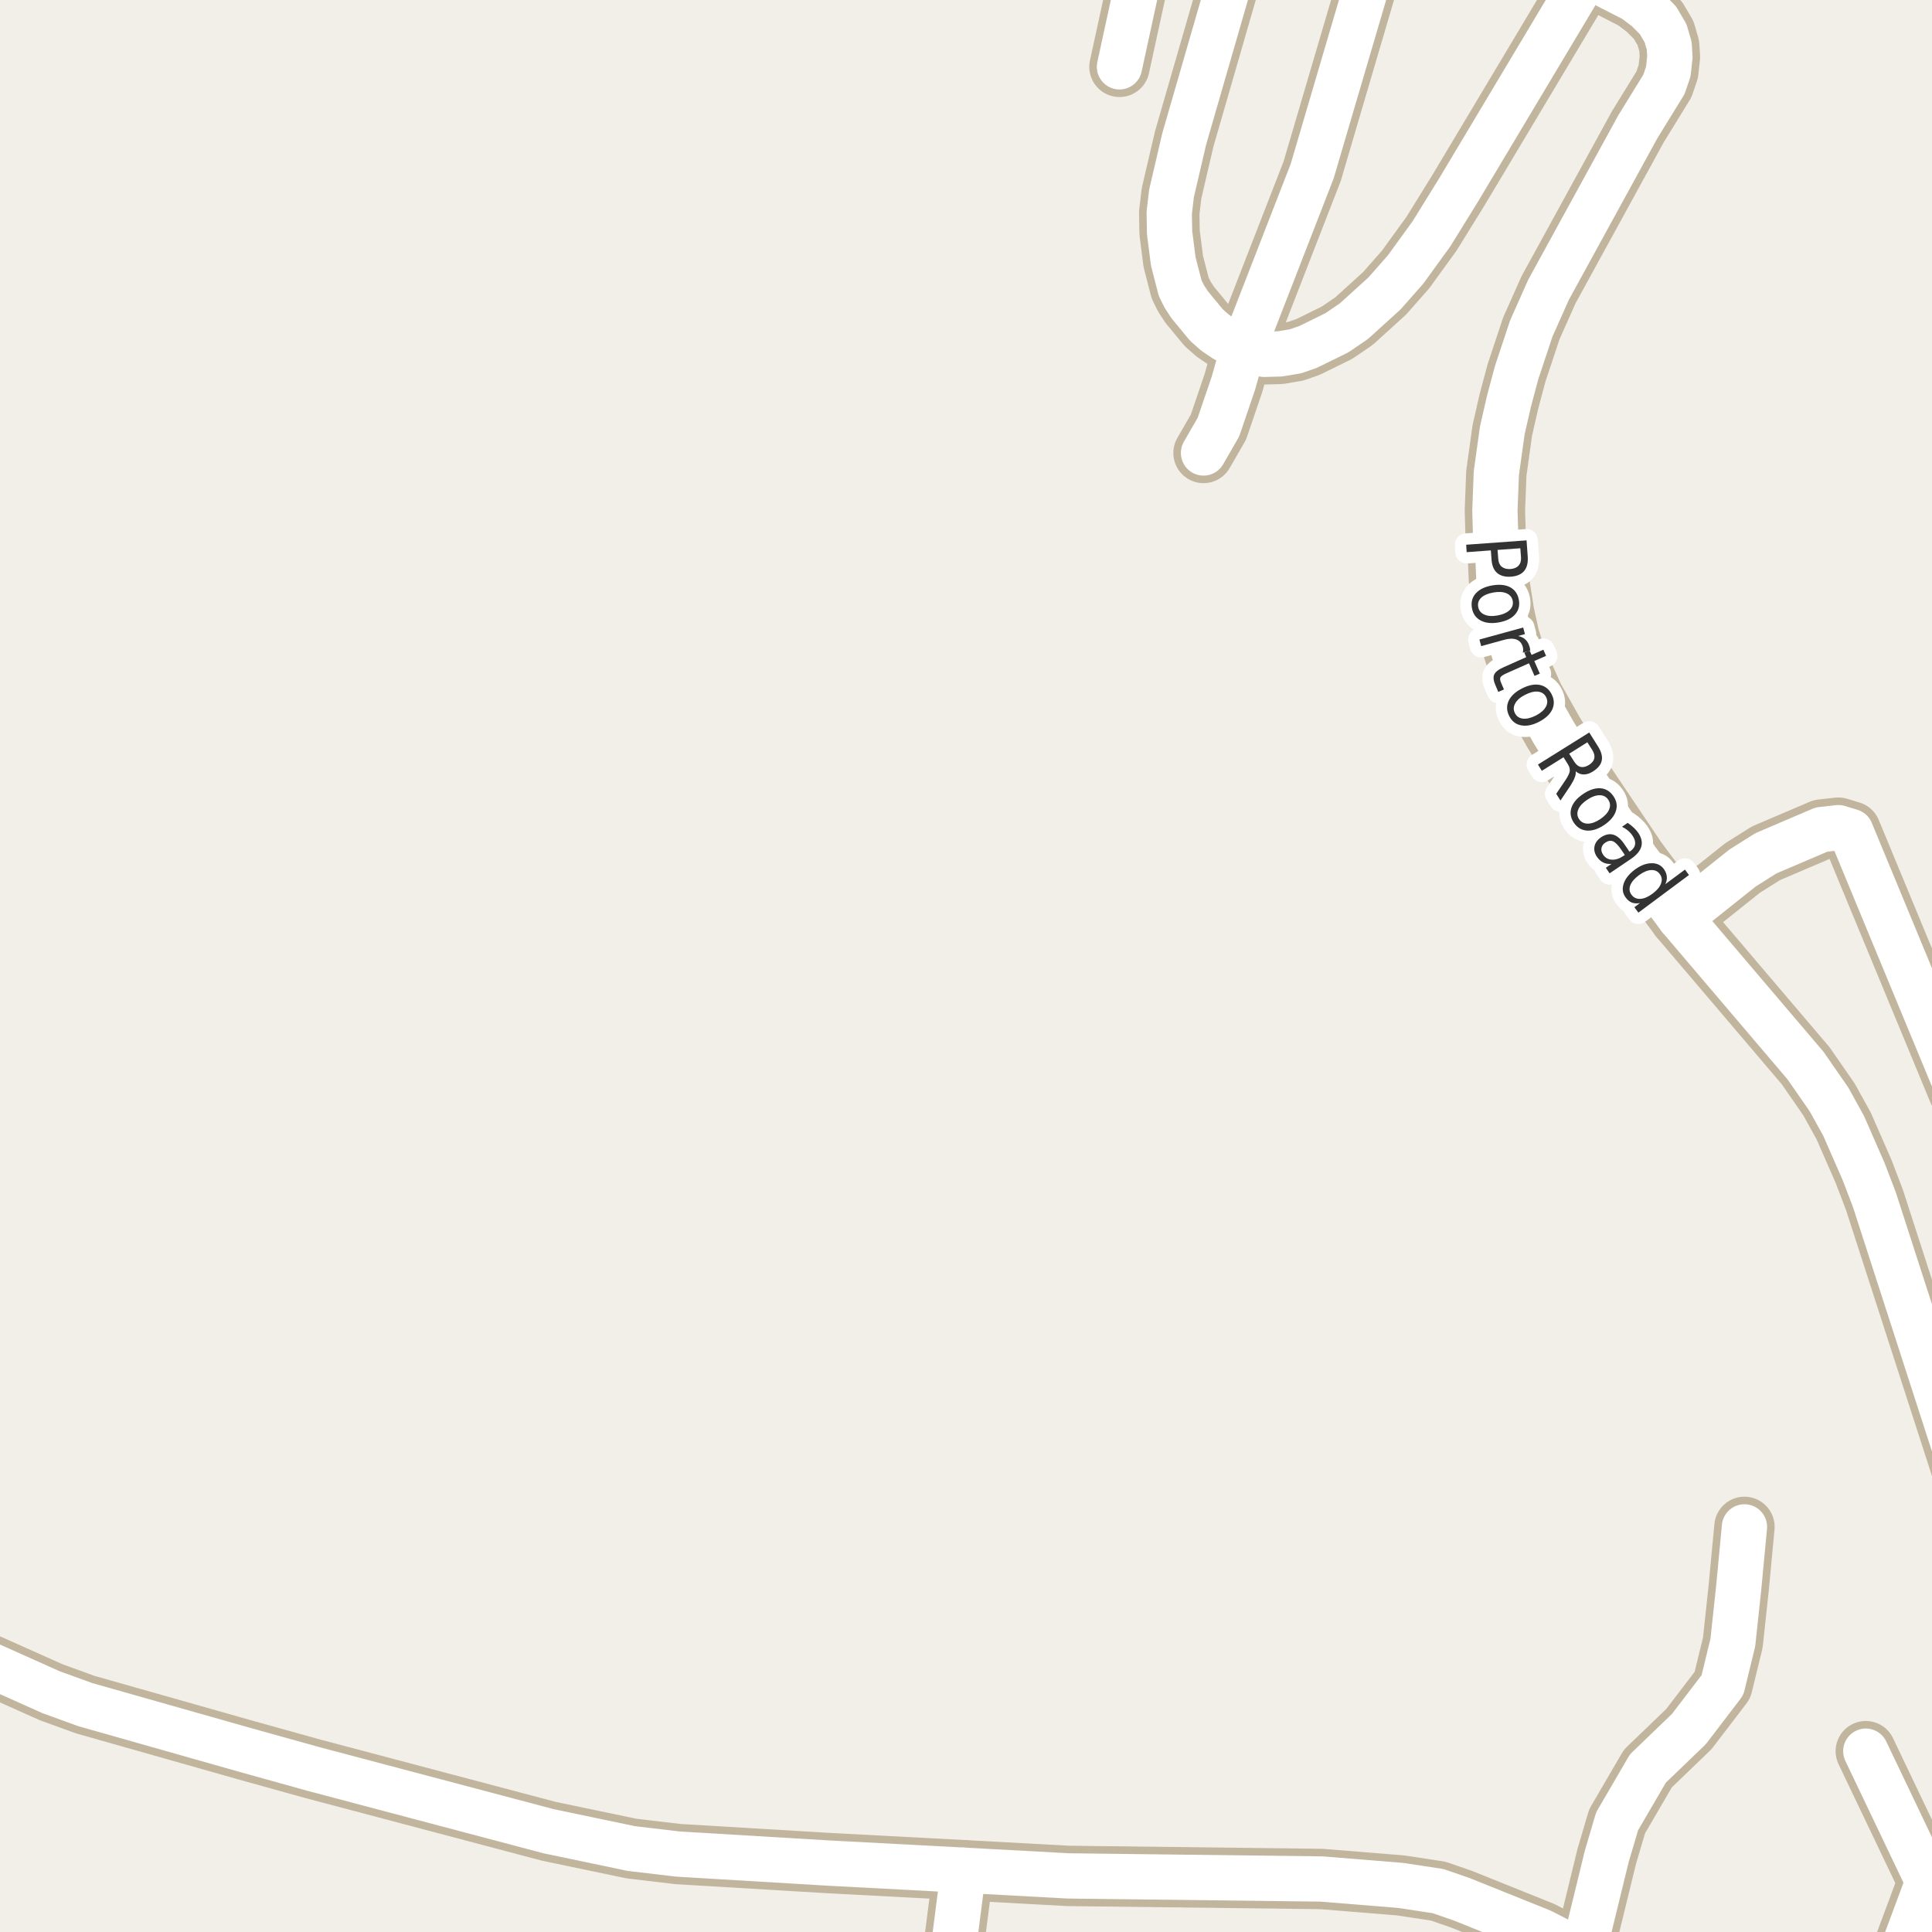 <?xml version="1.0" encoding="UTF-8"?>
<svg xmlns="http://www.w3.org/2000/svg" xmlns:xlink="http://www.w3.org/1999/xlink" width="256pt" height="256pt" viewBox="0 0 256 256" version="1.1">
<g id="surface2">
<rect x="0" y="0" width="256" height="256" style="fill:rgb(94.902%,93.725%,91.373%);fill-opacity:1;stroke:none;"/>
<path style="fill:none;stroke-width:8;stroke-linecap:round;stroke-linejoin:round;stroke:rgb(75.686%,70.98%,61.569%);stroke-opacity:1;stroke-miterlimit:10;" d="M 250.016 264 L 255.477 249.324 L 247.227 232.039 "/>
<path style="fill:none;stroke-width:8;stroke-linecap:round;stroke-linejoin:round;stroke:rgb(75.686%,70.98%,61.569%);stroke-opacity:1;stroke-miterlimit:10;" d="M 209.781 258.766 L 212.902 245.984 L 214.277 241.328 L 218.355 234.336 L 223.785 229.113 L 228.234 223.289 L 229.609 217.652 L 230.379 210.477 L 231.148 202.32 "/>
<path style="fill:none;stroke-width:8;stroke-linecap:round;stroke-linejoin:round;stroke:rgb(75.686%,70.98%,61.569%);stroke-opacity:1;stroke-miterlimit:10;" d="M 164.715 46.227 L 163.223 45.441 L 162.27 44.938 L 161.012 44.086 L 159.867 43.078 L 157.656 40.402 L 156.934 39.301 L 156.375 38.168 L 155.465 34.641 L 154.977 30.832 L 154.93 28.188 L 155.23 25.637 L 156.91 18.426 L 162.969 -2.543 L 164.598 -9 "/>
<path style="fill:none;stroke-width:8;stroke-linecap:round;stroke-linejoin:round;stroke:rgb(75.686%,70.98%,61.569%);stroke-opacity:1;stroke-miterlimit:10;" d="M 210.27 -3.266 L 193.258 25.195 L 189.672 30.988 L 186.246 35.711 L 183.473 38.859 L 179.418 42.543 L 177.16 44.086 L 173.312 45.977 L 171.684 46.543 L 169.633 46.891 L 167.512 46.953 L 166.23 46.699 L 164.715 46.227 "/>
<path style="fill:none;stroke-width:8;stroke-linecap:round;stroke-linejoin:round;stroke:rgb(75.686%,70.98%,61.569%);stroke-opacity:1;stroke-miterlimit:10;" d="M 182.996 -9 L 182.191 -5.594 L 173.871 22.68 L 164.715 46.227 L 163.434 50.762 L 161.453 56.586 L 159.473 60.02 "/>
<path style="fill:none;stroke-width:8;stroke-linecap:round;stroke-linejoin:round;stroke:rgb(75.686%,70.98%,61.569%);stroke-opacity:1;stroke-miterlimit:10;" d="M 127.664 247.812 L 125.586 264 "/>
<path style="fill:none;stroke-width:8;stroke-linecap:round;stroke-linejoin:round;stroke:rgb(75.686%,70.98%,61.569%);stroke-opacity:1;stroke-miterlimit:10;" d="M 148.336 8.855 L 152.219 -9 "/>
<path style="fill:none;stroke-width:8;stroke-linecap:round;stroke-linejoin:round;stroke:rgb(75.686%,70.98%,61.569%);stroke-opacity:1;stroke-miterlimit:10;" d="M 222.598 121.633 L 230.891 115.02 L 233.992 113.066 L 241.355 109.922 L 243.59 109.668 L 245.246 110.172 L 259.508 144.613 L 261.137 147.887 L 262.699 149.996 L 264 151.105 "/>
<path style="fill:none;stroke-width:8;stroke-linecap:round;stroke-linejoin:round;stroke:rgb(75.686%,70.98%,61.569%);stroke-opacity:1;stroke-miterlimit:10;" d="M 264 207.324 L 248.367 158.969 L 246.922 155.191 L 244.289 149.18 L 242.355 145.684 L 239.258 141.215 L 222.598 121.633 L 216.84 113.887 L 209.34 102.742 L 205.82 96.98 L 203.258 92.445 L 200.785 86.938 L 200.016 84.48 L 199.316 81.301 L 198.617 76.863 L 198.48 73.684 L 198.176 70.816 L 198.082 67.668 L 198.27 62.727 L 199.062 57.027 L 199.949 53.156 L 200.949 49.41 L 202.906 43.52 L 205.191 38.391 L 217.027 16.789 L 220.477 11.188 L 221.059 9.484 L 221.27 7.535 L 221.176 6.055 L 220.688 4.387 L 219.684 2.684 L 218.215 1.207 L 216.539 -0.055 L 210.27 -3.266 L 196.938 -9 "/>
<path style="fill:none;stroke-width:8;stroke-linecap:round;stroke-linejoin:round;stroke:rgb(75.686%,70.98%,61.569%);stroke-opacity:1;stroke-miterlimit:10;" d="M 220 264 L 209.781 258.766 L 204.305 255.934 L 193.656 251.652 L 190.559 250.582 L 185.594 249.828 L 175.109 248.977 L 141.531 248.566 L 127.664 247.812 L 109.793 246.867 L 89.824 245.672 L 83.672 244.945 L 72.695 242.648 L 41.543 234.402 L 32.711 231.945 L 11.297 225.871 L 6.777 224.23 L -4.477 219.195 L -9 216.672 "/>
<path style="fill:none;stroke-width:6;stroke-linecap:round;stroke-linejoin:round;stroke:rgb(100%,100%,100%);stroke-opacity:1;stroke-miterlimit:10;" d="M 250.016 264 L 255.477 249.324 L 247.227 232.039 "/>
<path style="fill:none;stroke-width:6;stroke-linecap:round;stroke-linejoin:round;stroke:rgb(100%,100%,100%);stroke-opacity:1;stroke-miterlimit:10;" d="M 209.781 258.766 L 212.902 245.984 L 214.277 241.328 L 218.355 234.336 L 223.785 229.113 L 228.234 223.289 L 229.609 217.652 L 230.379 210.477 L 231.148 202.32 "/>
<path style="fill:none;stroke-width:6;stroke-linecap:round;stroke-linejoin:round;stroke:rgb(100%,100%,100%);stroke-opacity:1;stroke-miterlimit:10;" d="M 164.715 46.227 L 163.223 45.441 L 162.27 44.938 L 161.012 44.086 L 159.867 43.078 L 157.656 40.402 L 156.934 39.301 L 156.375 38.168 L 155.465 34.641 L 154.977 30.832 L 154.93 28.188 L 155.23 25.637 L 156.91 18.426 L 162.969 -2.543 L 164.598 -9 "/>
<path style="fill:none;stroke-width:6;stroke-linecap:round;stroke-linejoin:round;stroke:rgb(100%,100%,100%);stroke-opacity:1;stroke-miterlimit:10;" d="M 210.27 -3.266 L 193.258 25.195 L 189.672 30.988 L 186.246 35.711 L 183.473 38.859 L 179.418 42.543 L 177.16 44.086 L 173.312 45.977 L 171.684 46.543 L 169.633 46.891 L 167.512 46.953 L 166.23 46.699 L 164.715 46.227 "/>
<path style="fill:none;stroke-width:6;stroke-linecap:round;stroke-linejoin:round;stroke:rgb(100%,100%,100%);stroke-opacity:1;stroke-miterlimit:10;" d="M 182.996 -9 L 182.191 -5.594 L 173.871 22.68 L 164.715 46.227 L 163.434 50.762 L 161.453 56.586 L 159.473 60.02 "/>
<path style="fill:none;stroke-width:6;stroke-linecap:round;stroke-linejoin:round;stroke:rgb(100%,100%,100%);stroke-opacity:1;stroke-miterlimit:10;" d="M 127.664 247.812 L 125.586 264 "/>
<path style="fill:none;stroke-width:6;stroke-linecap:round;stroke-linejoin:round;stroke:rgb(100%,100%,100%);stroke-opacity:1;stroke-miterlimit:10;" d="M 148.336 8.855 L 152.219 -9 "/>
<path style="fill:none;stroke-width:6;stroke-linecap:round;stroke-linejoin:round;stroke:rgb(100%,100%,100%);stroke-opacity:1;stroke-miterlimit:10;" d="M 222.598 121.633 L 230.891 115.02 L 233.992 113.066 L 241.355 109.922 L 243.59 109.668 L 245.246 110.172 L 259.508 144.613 L 261.137 147.887 L 262.699 149.996 L 264 151.105 "/>
<path style="fill:none;stroke-width:6;stroke-linecap:round;stroke-linejoin:round;stroke:rgb(100%,100%,100%);stroke-opacity:1;stroke-miterlimit:10;" d="M 264 207.324 L 248.367 158.969 L 246.922 155.191 L 244.289 149.18 L 242.355 145.684 L 239.258 141.215 L 222.598 121.633 L 216.84 113.887 L 209.34 102.742 L 205.82 96.98 L 203.258 92.445 L 200.785 86.938 L 200.016 84.48 L 199.316 81.301 L 198.617 76.863 L 198.48 73.684 L 198.176 70.816 L 198.082 67.668 L 198.27 62.727 L 199.062 57.027 L 199.949 53.156 L 200.949 49.41 L 202.906 43.52 L 205.191 38.391 L 217.027 16.789 L 220.477 11.188 L 221.059 9.484 L 221.27 7.535 L 221.176 6.055 L 220.688 4.387 L 219.684 2.684 L 218.215 1.207 L 216.539 -0.055 L 210.27 -3.266 L 196.938 -9 "/>
<path style="fill:none;stroke-width:6;stroke-linecap:round;stroke-linejoin:round;stroke:rgb(100%,100%,100%);stroke-opacity:1;stroke-miterlimit:10;" d="M 220 264 L 209.781 258.766 L 204.305 255.934 L 193.656 251.652 L 190.559 250.582 L 185.594 249.828 L 175.109 248.977 L 141.531 248.566 L 127.664 247.812 L 109.793 246.867 L 89.824 245.672 L 83.672 244.945 L 72.695 242.648 L 41.543 234.402 L 32.711 231.945 L 11.297 225.871 L 6.777 224.23 L -4.477 219.195 L -9 216.672 "/>
<path style="fill:none;stroke-width:3;stroke-linecap:round;stroke-linejoin:round;stroke:rgb(100%,100%,100%);stroke-opacity:1;stroke-miterlimit:10;" d="M 201.449 72.648 L 198.434 72.867 L 198.527 74.07 C 198.559 74.527 198.715 74.871 198.996 75.102 C 199.277 75.328 199.656 75.43 200.137 75.398 C 200.613 75.367 200.973 75.215 201.215 74.945 C 201.465 74.672 201.574 74.309 201.543 73.852 Z M 202.277 71.602 L 202.434 73.789 C 202.484 74.602 202.324 75.227 201.949 75.664 C 201.574 76.102 200.996 76.352 200.215 76.414 C 199.422 76.465 198.809 76.297 198.371 75.914 C 197.934 75.539 197.688 74.945 197.637 74.133 L 197.543 72.93 L 194.34 73.164 L 194.277 72.18 Z M 200.445 79.633 C 200.359 79.164 200.09 78.824 199.633 78.617 C 199.172 78.418 198.59 78.383 197.883 78.508 C 197.172 78.633 196.637 78.859 196.273 79.195 C 195.918 79.539 195.781 79.945 195.867 80.414 C 195.949 80.883 196.215 81.219 196.664 81.43 C 197.121 81.637 197.703 81.68 198.414 81.555 C 199.121 81.43 199.656 81.195 200.023 80.852 C 200.387 80.508 200.527 80.102 200.445 79.633 Z M 201.258 79.492 C 201.391 80.25 201.219 80.898 200.742 81.43 C 200.273 81.961 199.547 82.309 198.57 82.477 C 197.609 82.641 196.812 82.555 196.18 82.211 C 195.555 81.875 195.172 81.328 195.039 80.57 C 194.902 79.797 195.074 79.148 195.555 78.617 C 196.043 78.086 196.766 77.734 197.727 77.57 C 198.703 77.406 199.5 77.488 200.117 77.82 C 200.742 78.164 201.121 78.719 201.258 79.492 Z M 201.781 86.477 C 201.812 86.352 201.828 86.227 201.828 86.102 C 201.828 85.984 201.812 85.859 201.781 85.727 C 201.645 85.234 201.363 84.906 200.938 84.742 C 200.508 84.586 199.973 84.594 199.328 84.773 L 196.266 85.617 L 196.031 84.742 L 201.828 83.148 L 202.062 84.023 L 201.156 84.273 C 201.562 84.355 201.891 84.516 202.141 84.758 C 202.391 84.996 202.57 85.324 202.688 85.742 C 202.707 85.805 202.723 85.871 202.734 85.945 C 202.754 86.016 202.766 86.102 202.766 86.195 Z M 204.863 86.902 L 203.301 87.59 L 204.035 89.262 L 203.332 89.559 L 202.598 87.887 L 199.613 89.215 C 199.164 89.41 198.898 89.594 198.816 89.762 C 198.73 89.926 198.77 90.184 198.926 90.527 L 199.285 91.355 L 198.535 91.684 L 198.176 90.855 C 197.895 90.23 197.832 89.738 197.988 89.387 C 198.145 89.031 198.566 88.703 199.254 88.402 L 202.238 87.074 L 201.973 86.48 L 202.676 86.184 L 202.941 86.777 L 204.504 86.09 Z M 204.863 92.363 C 204.645 91.938 204.285 91.699 203.785 91.645 C 203.293 91.594 202.727 91.734 202.082 92.066 C 201.445 92.387 201.008 92.77 200.77 93.207 C 200.527 93.645 200.52 94.074 200.738 94.504 C 200.957 94.93 201.309 95.168 201.801 95.223 C 202.301 95.273 202.867 95.137 203.504 94.816 C 204.148 94.48 204.59 94.098 204.832 93.66 C 205.07 93.223 205.082 92.789 204.863 92.363 Z M 205.598 91.988 C 205.949 92.676 205.98 93.34 205.691 93.988 C 205.398 94.633 204.809 95.184 203.926 95.645 C 203.059 96.09 202.273 96.246 201.566 96.113 C 200.867 95.988 200.34 95.582 199.988 94.895 C 199.633 94.207 199.602 93.535 199.895 92.879 C 200.195 92.23 200.777 91.688 201.645 91.238 C 202.527 90.781 203.32 90.621 204.02 90.754 C 204.715 90.891 205.242 91.301 205.598 91.988 Z M 208.785 102.199 C 208.824 102.418 208.789 102.676 208.676 102.98 C 208.57 103.281 208.383 103.645 208.113 104.074 L 206.77 106.074 L 206.207 105.184 L 207.473 103.309 C 207.793 102.816 207.973 102.434 208.004 102.152 C 208.035 101.871 207.945 101.566 207.738 101.246 L 207.176 100.34 L 204.301 102.137 L 203.785 101.309 L 210.582 97.059 L 211.754 98.918 C 212.191 99.629 212.352 100.246 212.238 100.777 C 212.133 101.316 211.746 101.797 211.082 102.215 C 210.664 102.484 210.258 102.621 209.863 102.621 C 209.465 102.621 209.105 102.48 208.785 102.199 Z M 210.332 98.355 L 207.926 99.871 L 208.582 100.902 C 208.832 101.309 209.121 101.547 209.457 101.621 C 209.789 101.691 210.152 101.605 210.551 101.355 C 210.945 101.105 211.18 100.812 211.254 100.48 C 211.324 100.16 211.238 99.793 210.988 99.387 Z M 213.098 105.965 C 212.836 105.57 212.457 105.371 211.957 105.371 C 211.457 105.371 210.902 105.574 210.301 105.98 C 209.707 106.379 209.316 106.801 209.129 107.262 C 208.941 107.719 208.977 108.145 209.238 108.543 C 209.508 108.938 209.895 109.137 210.395 109.137 C 210.895 109.137 211.441 108.938 212.035 108.543 C 212.637 108.137 213.035 107.703 213.223 107.246 C 213.41 106.785 213.367 106.363 213.098 105.965 Z M 213.785 105.496 C 214.223 106.133 214.332 106.785 214.113 107.465 C 213.895 108.152 213.371 108.77 212.551 109.324 C 211.738 109.863 210.977 110.109 210.27 110.059 C 209.559 110.004 208.988 109.66 208.551 109.027 C 208.113 108.379 208.004 107.715 208.223 107.027 C 208.449 106.352 208.973 105.742 209.785 105.199 C 210.605 104.648 211.367 104.398 212.066 104.449 C 212.773 104.504 213.348 104.852 213.785 105.496 Z M 214.797 112.551 C 214.391 111.957 214.031 111.598 213.719 111.473 C 213.406 111.348 213.066 111.41 212.703 111.66 C 212.422 111.848 212.254 112.086 212.203 112.379 C 212.148 112.668 212.223 112.961 212.422 113.254 C 212.703 113.668 213.086 113.887 213.578 113.91 C 214.066 113.941 214.57 113.777 215.094 113.426 L 215.297 113.285 Z M 216.125 113.801 L 213.281 115.723 L 212.781 114.988 L 213.531 114.473 C 213.113 114.504 212.75 114.441 212.438 114.285 C 212.125 114.137 211.844 113.883 211.594 113.52 C 211.289 113.07 211.188 112.613 211.281 112.145 C 211.375 111.676 211.664 111.277 212.156 110.941 C 212.719 110.566 213.254 110.453 213.766 110.598 C 214.273 110.746 214.758 111.156 215.219 111.832 L 215.922 112.863 L 216 112.801 C 216.383 112.551 216.602 112.242 216.656 111.879 C 216.707 111.512 216.594 111.129 216.312 110.723 C 216.145 110.473 215.941 110.25 215.703 110.051 C 215.473 109.855 215.211 109.688 214.922 109.551 L 215.672 109.035 C 215.973 109.234 216.238 109.441 216.469 109.66 C 216.695 109.871 216.895 110.094 217.062 110.332 C 217.5 110.98 217.641 111.586 217.484 112.16 C 217.336 112.73 216.883 113.277 216.125 113.801 Z M 220.656 117.164 L 223.266 115.227 L 223.797 115.945 L 217.094 120.93 L 216.562 120.211 L 217.297 119.664 C 216.879 119.734 216.516 119.711 216.203 119.586 C 215.898 119.461 215.633 119.234 215.406 118.914 C 215.008 118.383 214.922 117.777 215.141 117.102 C 215.359 116.438 215.848 115.816 216.609 115.242 C 217.367 114.68 218.102 114.395 218.812 114.383 C 219.52 114.363 220.07 114.617 220.469 115.148 C 220.695 115.473 220.828 115.801 220.859 116.133 C 220.898 116.469 220.832 116.809 220.656 117.164 Z M 217.156 115.977 C 216.57 116.414 216.191 116.859 216.016 117.32 C 215.848 117.777 215.906 118.195 216.188 118.57 C 216.477 118.953 216.867 119.133 217.359 119.102 C 217.848 119.078 218.383 118.852 218.969 118.414 C 219.551 117.984 219.926 117.539 220.094 117.07 C 220.27 116.609 220.211 116.191 219.922 115.805 C 219.641 115.43 219.254 115.258 218.766 115.289 C 218.273 115.32 217.738 115.551 217.156 115.977 Z M 217.156 115.977 "/>
<path style=" stroke:none;fill-rule:evenodd;fill:rgb(20%,20%,20%);fill-opacity:1;" d="M 201.449 72.648 L 198.434 72.867 L 198.527 74.07 C 198.559 74.527 198.715 74.871 198.996 75.102 C 199.277 75.328 199.656 75.43 200.137 75.398 C 200.613 75.367 200.973 75.215 201.215 74.945 C 201.465 74.672 201.574 74.309 201.543 73.852 Z M 202.277 71.602 L 202.434 73.789 C 202.484 74.602 202.324 75.227 201.949 75.664 C 201.574 76.102 200.996 76.352 200.215 76.414 C 199.422 76.465 198.809 76.297 198.371 75.914 C 197.934 75.539 197.688 74.945 197.637 74.133 L 197.543 72.93 L 194.34 73.164 L 194.277 72.18 Z M 200.445 79.633 C 200.359 79.164 200.09 78.824 199.633 78.617 C 199.172 78.418 198.59 78.383 197.883 78.508 C 197.172 78.633 196.637 78.859 196.273 79.195 C 195.918 79.539 195.781 79.945 195.867 80.414 C 195.949 80.883 196.215 81.219 196.664 81.43 C 197.121 81.637 197.703 81.68 198.414 81.555 C 199.121 81.43 199.656 81.195 200.023 80.852 C 200.387 80.508 200.527 80.102 200.445 79.633 Z M 201.258 79.492 C 201.391 80.25 201.219 80.898 200.742 81.43 C 200.273 81.961 199.547 82.309 198.57 82.477 C 197.609 82.641 196.812 82.555 196.18 82.211 C 195.555 81.875 195.172 81.328 195.039 80.57 C 194.902 79.797 195.074 79.148 195.555 78.617 C 196.043 78.086 196.766 77.734 197.727 77.57 C 198.703 77.406 199.5 77.488 200.117 77.82 C 200.742 78.164 201.121 78.719 201.258 79.492 Z M 201.781 86.477 C 201.812 86.352 201.828 86.227 201.828 86.102 C 201.828 85.984 201.812 85.859 201.781 85.727 C 201.645 85.234 201.363 84.906 200.938 84.742 C 200.508 84.586 199.973 84.594 199.328 84.773 L 196.266 85.617 L 196.031 84.742 L 201.828 83.148 L 202.062 84.023 L 201.156 84.273 C 201.562 84.355 201.891 84.516 202.141 84.758 C 202.391 84.996 202.57 85.324 202.688 85.742 C 202.707 85.805 202.723 85.871 202.734 85.945 C 202.754 86.016 202.766 86.102 202.766 86.195 Z M 204.863 86.902 L 203.301 87.59 L 204.035 89.262 L 203.332 89.559 L 202.598 87.887 L 199.613 89.215 C 199.164 89.41 198.898 89.594 198.816 89.762 C 198.73 89.926 198.77 90.184 198.926 90.527 L 199.285 91.355 L 198.535 91.684 L 198.176 90.855 C 197.895 90.23 197.832 89.738 197.988 89.387 C 198.145 89.031 198.566 88.703 199.254 88.402 L 202.238 87.074 L 201.973 86.48 L 202.676 86.184 L 202.941 86.777 L 204.504 86.09 Z M 204.863 92.363 C 204.645 91.938 204.285 91.699 203.785 91.645 C 203.293 91.594 202.727 91.734 202.082 92.066 C 201.445 92.387 201.008 92.77 200.77 93.207 C 200.527 93.645 200.52 94.074 200.738 94.504 C 200.957 94.93 201.309 95.168 201.801 95.223 C 202.301 95.273 202.867 95.137 203.504 94.816 C 204.148 94.48 204.59 94.098 204.832 93.66 C 205.07 93.223 205.082 92.789 204.863 92.363 Z M 205.598 91.988 C 205.949 92.676 205.98 93.34 205.691 93.988 C 205.398 94.633 204.809 95.184 203.926 95.645 C 203.059 96.09 202.273 96.246 201.566 96.113 C 200.867 95.988 200.34 95.582 199.988 94.895 C 199.633 94.207 199.602 93.535 199.895 92.879 C 200.195 92.23 200.777 91.688 201.645 91.238 C 202.527 90.781 203.32 90.621 204.02 90.754 C 204.715 90.891 205.242 91.301 205.598 91.988 Z M 208.785 102.199 C 208.824 102.418 208.789 102.676 208.676 102.98 C 208.57 103.281 208.383 103.645 208.113 104.074 L 206.77 106.074 L 206.207 105.184 L 207.473 103.309 C 207.793 102.816 207.973 102.434 208.004 102.152 C 208.035 101.871 207.945 101.566 207.738 101.246 L 207.176 100.34 L 204.301 102.137 L 203.785 101.309 L 210.582 97.059 L 211.754 98.918 C 212.191 99.629 212.352 100.246 212.238 100.777 C 212.133 101.316 211.746 101.797 211.082 102.215 C 210.664 102.484 210.258 102.621 209.863 102.621 C 209.465 102.621 209.105 102.48 208.785 102.199 Z M 210.332 98.355 L 207.926 99.871 L 208.582 100.902 C 208.832 101.309 209.121 101.547 209.457 101.621 C 209.789 101.691 210.152 101.605 210.551 101.355 C 210.945 101.105 211.18 100.812 211.254 100.48 C 211.324 100.16 211.238 99.793 210.988 99.387 Z M 213.098 105.965 C 212.836 105.57 212.457 105.371 211.957 105.371 C 211.457 105.371 210.902 105.574 210.301 105.98 C 209.707 106.379 209.316 106.801 209.129 107.262 C 208.941 107.719 208.977 108.145 209.238 108.543 C 209.508 108.938 209.895 109.137 210.395 109.137 C 210.895 109.137 211.441 108.938 212.035 108.543 C 212.637 108.137 213.035 107.703 213.223 107.246 C 213.41 106.785 213.367 106.363 213.098 105.965 Z M 213.785 105.496 C 214.223 106.133 214.332 106.785 214.113 107.465 C 213.895 108.152 213.371 108.77 212.551 109.324 C 211.738 109.863 210.977 110.109 210.27 110.059 C 209.559 110.004 208.988 109.66 208.551 109.027 C 208.113 108.379 208.004 107.715 208.223 107.027 C 208.449 106.352 208.973 105.742 209.785 105.199 C 210.605 104.648 211.367 104.398 212.066 104.449 C 212.773 104.504 213.348 104.852 213.785 105.496 Z M 214.797 112.551 C 214.391 111.957 214.031 111.598 213.719 111.473 C 213.406 111.348 213.066 111.41 212.703 111.66 C 212.422 111.848 212.254 112.086 212.203 112.379 C 212.148 112.668 212.223 112.961 212.422 113.254 C 212.703 113.668 213.086 113.887 213.578 113.91 C 214.066 113.941 214.57 113.777 215.094 113.426 L 215.297 113.285 Z M 216.125 113.801 L 213.281 115.723 L 212.781 114.988 L 213.531 114.473 C 213.113 114.504 212.75 114.441 212.438 114.285 C 212.125 114.137 211.844 113.883 211.594 113.52 C 211.289 113.07 211.188 112.613 211.281 112.145 C 211.375 111.676 211.664 111.277 212.156 110.941 C 212.719 110.566 213.254 110.453 213.766 110.598 C 214.273 110.746 214.758 111.156 215.219 111.832 L 215.922 112.863 L 216 112.801 C 216.383 112.551 216.602 112.242 216.656 111.879 C 216.707 111.512 216.594 111.129 216.312 110.723 C 216.145 110.473 215.941 110.25 215.703 110.051 C 215.473 109.855 215.211 109.688 214.922 109.551 L 215.672 109.035 C 215.973 109.234 216.238 109.441 216.469 109.66 C 216.695 109.871 216.895 110.094 217.062 110.332 C 217.5 110.98 217.641 111.586 217.484 112.16 C 217.336 112.73 216.883 113.277 216.125 113.801 Z M 220.656 117.164 L 223.266 115.227 L 223.797 115.945 L 217.094 120.93 L 216.562 120.211 L 217.297 119.664 C 216.879 119.734 216.516 119.711 216.203 119.586 C 215.898 119.461 215.633 119.234 215.406 118.914 C 215.008 118.383 214.922 117.777 215.141 117.102 C 215.359 116.438 215.848 115.816 216.609 115.242 C 217.367 114.68 218.102 114.395 218.812 114.383 C 219.52 114.363 220.07 114.617 220.469 115.148 C 220.695 115.473 220.828 115.801 220.859 116.133 C 220.898 116.469 220.832 116.809 220.656 117.164 Z M 217.156 115.977 C 216.57 116.414 216.191 116.859 216.016 117.32 C 215.848 117.777 215.906 118.195 216.188 118.57 C 216.477 118.953 216.867 119.133 217.359 119.102 C 217.848 119.078 218.383 118.852 218.969 118.414 C 219.551 117.984 219.926 117.539 220.094 117.07 C 220.27 116.609 220.211 116.191 219.922 115.805 C 219.641 115.43 219.254 115.258 218.766 115.289 C 218.273 115.32 217.738 115.551 217.156 115.977 Z M 217.156 115.977 "/>
</g>
</svg>

